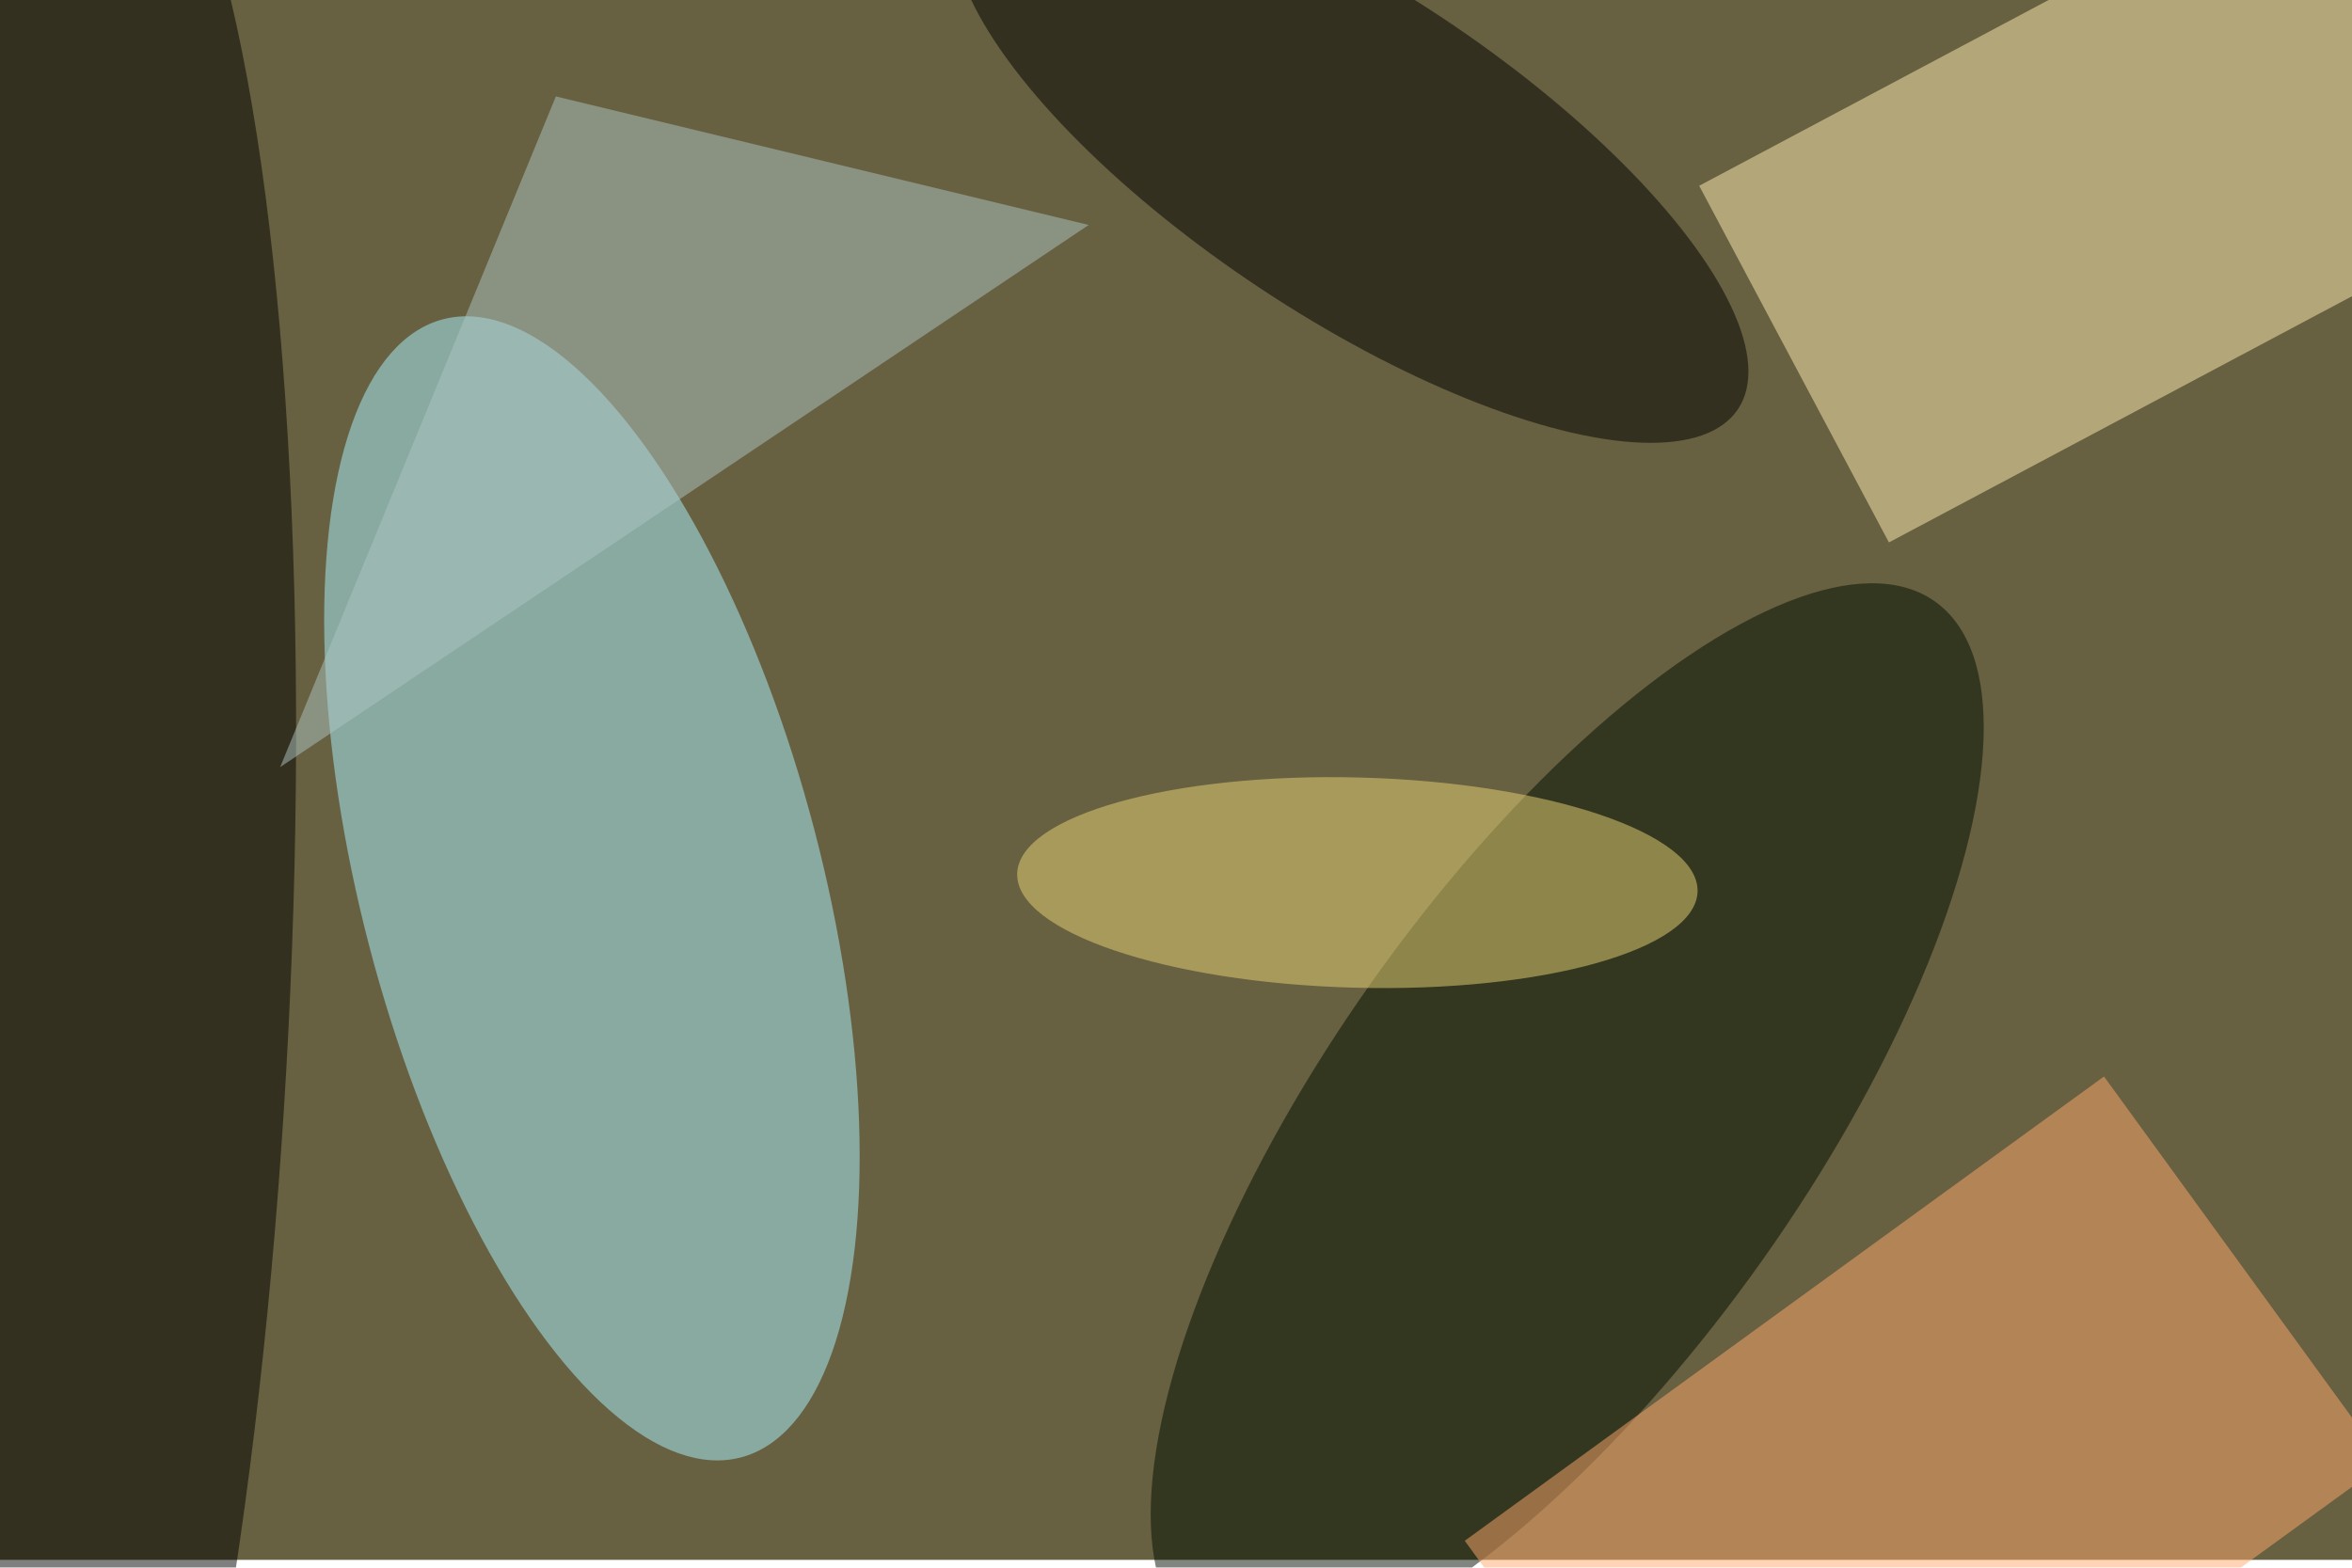 <svg xmlns="http://www.w3.org/2000/svg" viewBox="0 0 900 600"><filter id="c"><feGaussianBlur stdDeviation="55" /></filter><path fill="#676041" d="M0 0h900v597H0z"/><g filter='url(#c)' fill-opacity='.5'><ellipse fill="#aaf5ff" fill-opacity=".5" rx="1" ry="1" transform="matrix(85.159 -22.274 56.971 217.809 226.5 340)"/><ellipse fill-opacity=".5" rx="1" ry="1" transform="matrix(24.277 -480.446 99.387 5.022 11 388.9)"/><path fill="#ffefb2" fill-opacity=".5" d="M949.4 87.1L722.8 207.6 650.2 71.1 876.8-49.4z"/><ellipse fill="#020f00" fill-opacity=".5" rx="1" ry="1" transform="matrix(-140.691 198.816 -74.898 -53.001 599.7 429)"/><path fill="#ffa86d" fill-opacity=".5" d="M805.1 412l107.5 147.9L668 737.6 560.5 589.7z"/><ellipse fill-opacity=".5" rx="1" ry="1" transform="rotate(-56.5 312.9 -451.8) scale(62.392 177.646)"/><ellipse fill="#ead477" fill-opacity=".5" rx="1" ry="1" transform="matrix(-130.172 -3.417 1.056 -40.218 519.4 337.8)"/><path fill="#aec5c3" fill-opacity=".5" d="M416.6 86.1L107.2 293.6 212.7 36.9z"/></g></svg>